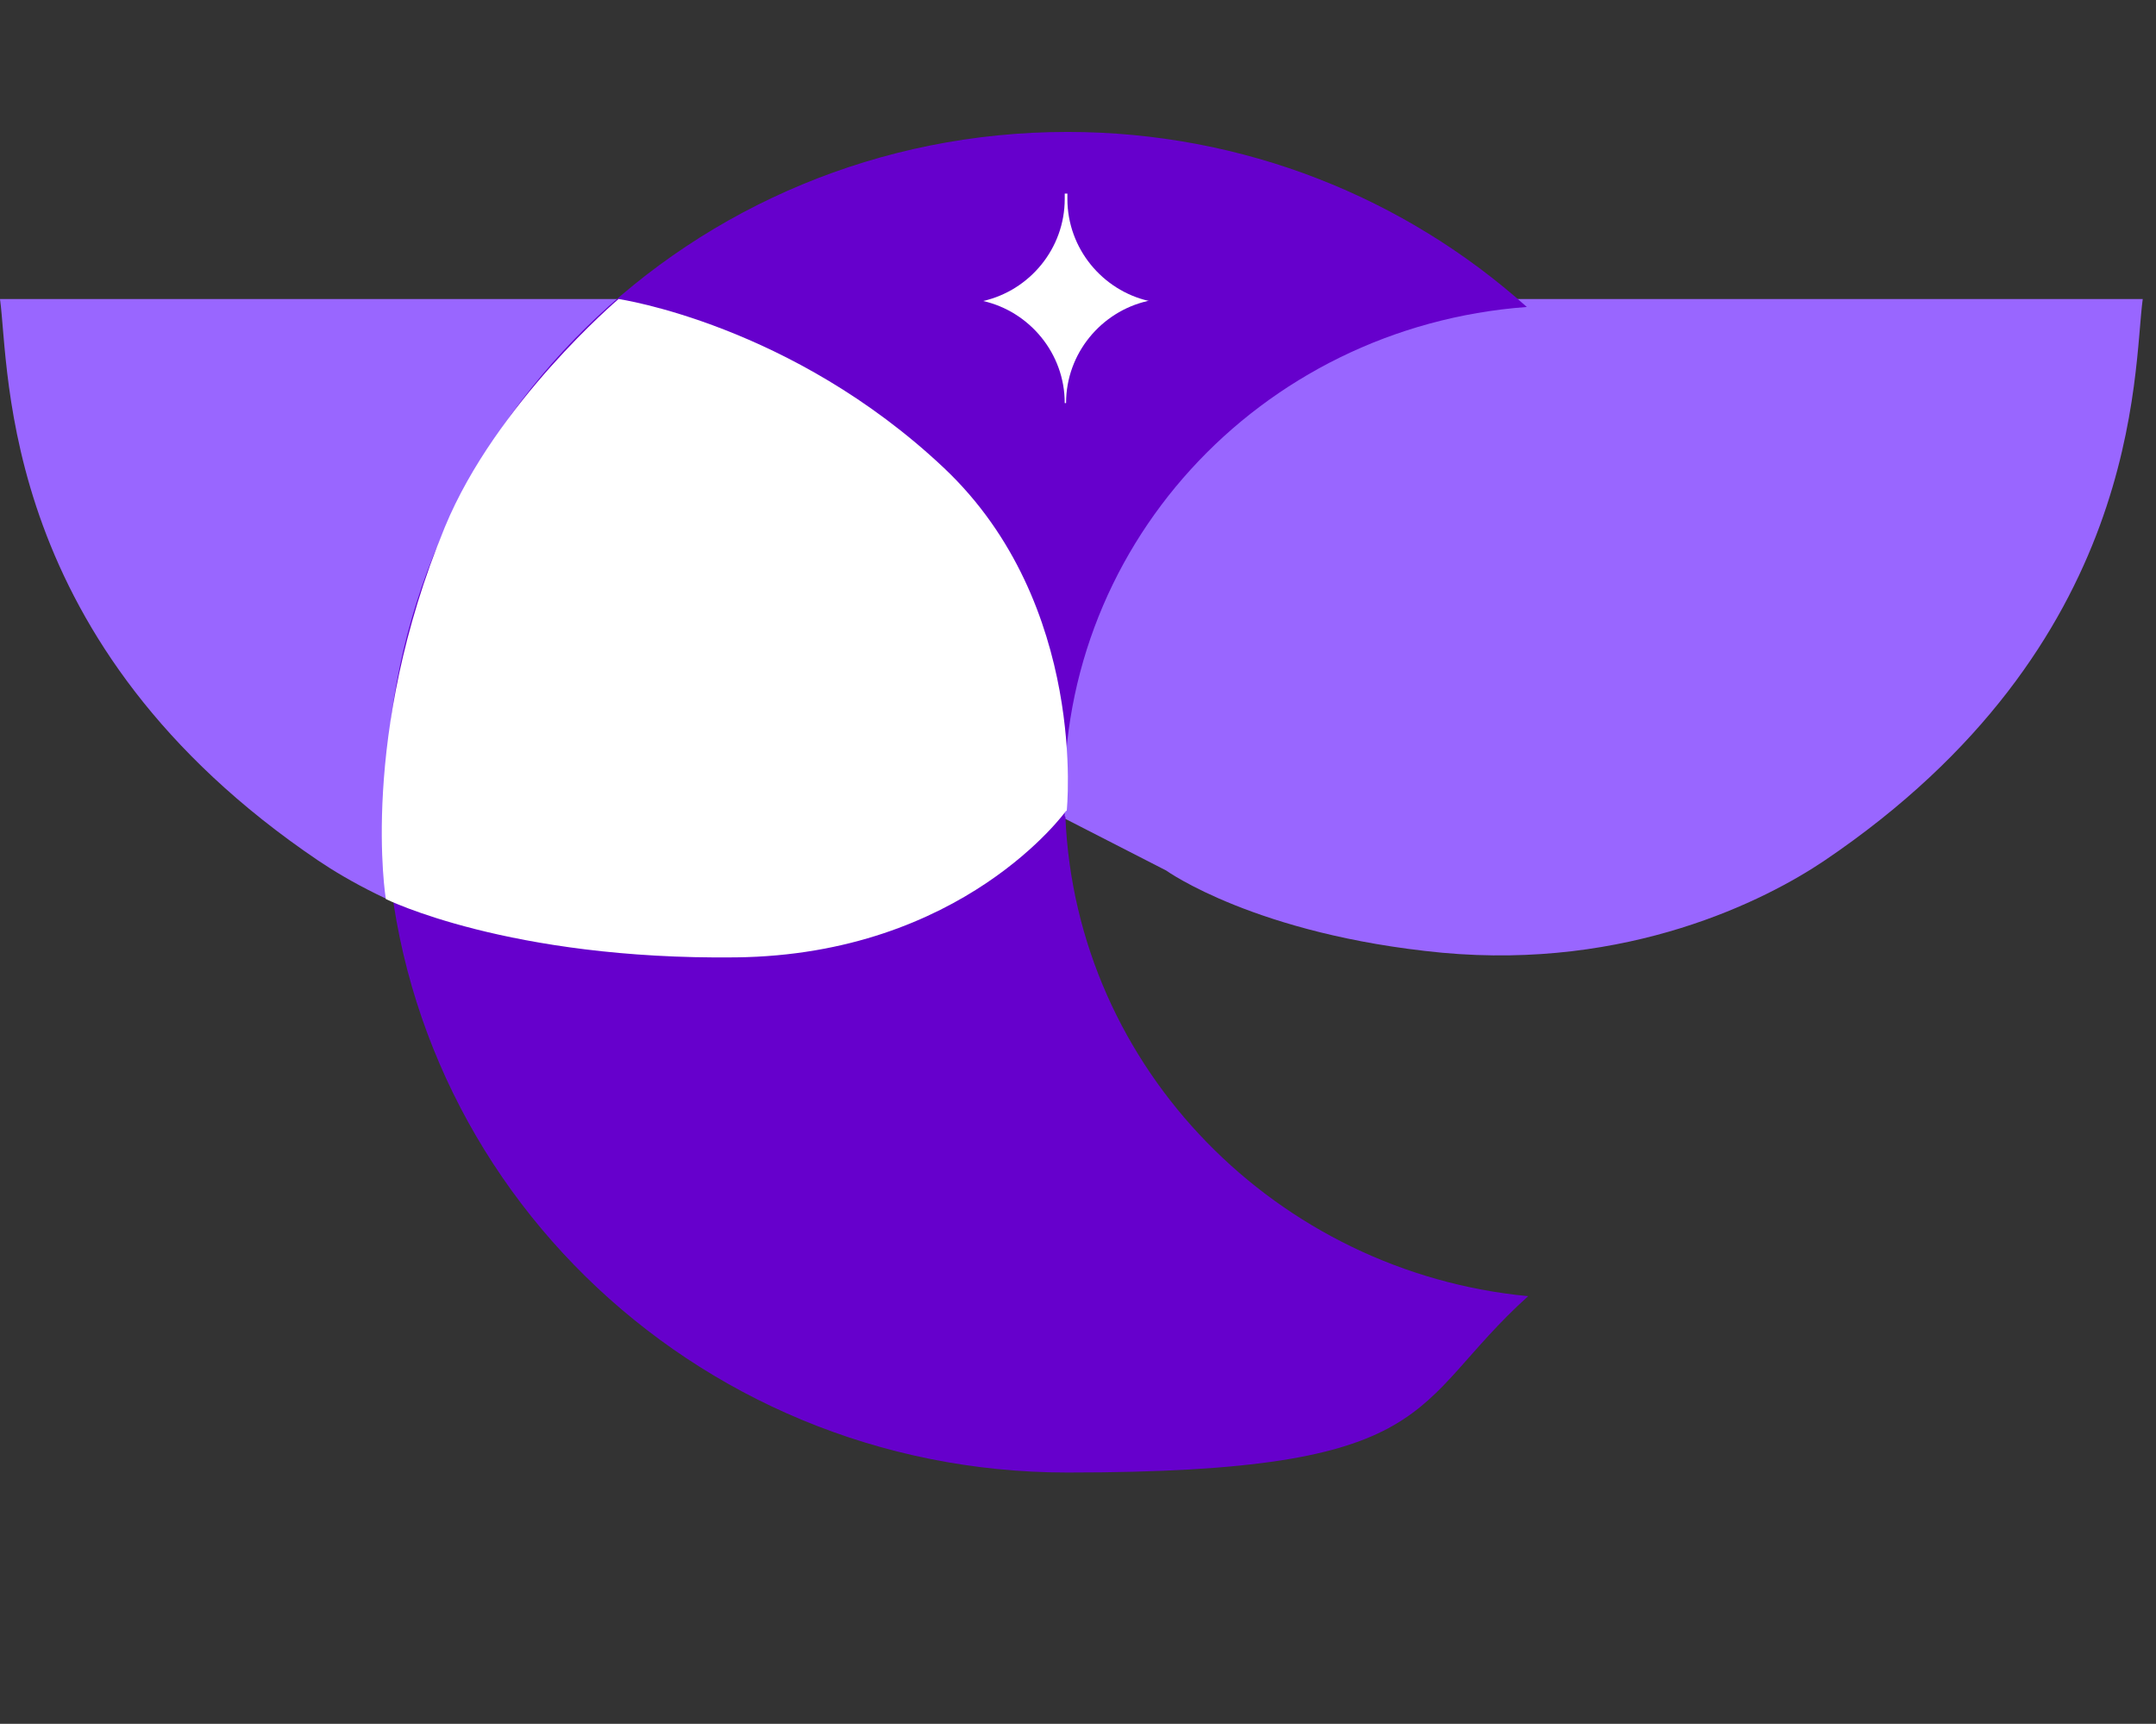 <?xml version="1.0" encoding="UTF-8"?>
<svg xmlns="http://www.w3.org/2000/svg" viewBox="0 0 325.2 260">
  <rect x="0" y="0" width="325.2" height="260" fill="#333333" stroke="none"/>
  <defs>
    <style>
      .uuid-6be1f239-c7da-4f1a-ae13-3e8b8e2ede85 {
        fill: #60c;
      }

      .uuid-53cbcdd1-7557-4df8-8d47-c5d0eeaf8ca1 {
        fill: #96f;
      }

      .uuid-66742c0d-51bb-4175-a5e7-84b10ead049b {
        fill: #fff;
      }
    </style>
  </defs>
  <g id="uuid-54dfd0f8-5a84-4308-b674-6b57e67cffc9" data-name="Layer 2">
    <path class="uuid-53cbcdd1-7557-4df8-8d47-c5d0eeaf8ca1" d="M323.1,45.1h-93.3s-4.1,0-4.1,0c0,0-31.7,3-46.8,22.8-16,21-22.7,24.5-23.3,53l20.3,10.4s13.5,9.7,41.6,12.4c28.1,2.6,48.8-7.9,57.7-13.9,48.2-32.6,46.5-73.8,48-84.7Z"/>
    <path class="uuid-53cbcdd1-7557-4df8-8d47-c5d0eeaf8ca1" d="M0,45.1h93.3s4.1,0,4.1,0c0,0,29.9,6.5,45,26.2,16,21,17.9,22.5,18.5,51l-13.6,9s-13.5,9.7-41.6,12.4c-28.1,2.6-48.8-7.9-57.7-13.9C-.2,97.2,1.5,56,0,45.1Z"/>
    <path class="uuid-6be1f239-c7da-4f1a-ae13-3e8b8e2ede85" d="M160.6,123.1c-1.7-40.1,29.2-73.8,69.7-76.8-18.3-16.4-42.6-26.4-69.3-26.4-56.8,0-102.8,45.2-102.8,101.1s46,101.1,102.8,101.1,51.2-10.1,69.5-26.6c-37.8-3.6-68.2-34.2-69.8-72.3Z"/>
    <path class="uuid-66742c0d-51bb-4175-a5e7-84b10ead049b" d="M160.9,122.3s3.3-31.1-18.5-51.7c-23-21.7-49.1-25.5-49.1-25.5,0,0-18.5,15.7-26.2,34.4-13,31.4-8.9,56.1-8.9,56.1,0,0,18.5,9.2,52.8,8.8,34.3-.4,49.8-22.1,49.8-22.1Z"/>
  </g>
  <g id="uuid-65f72702-19eb-498b-b93f-fd386c14e457" data-name="Layer 3">
    <path class="uuid-66742c0d-51bb-4175-a5e7-84b10ead049b" d="M173.3,45.4c-7-1.6-12.3-7.9-12.3-15.4s0-.6,0-.8c0,0-.1,0-.2,0s-.1,0-.2,0c0,.3,0,.5,0,.8,0,7.5-5.3,13.8-12.3,15.4,7,1.6,12.3,7.9,12.3,15.4,0,0,0,0,.1,0s0,0,.1,0c0-7.5,5.3-13.8,12.3-15.4Z"/>
  </g>
</svg>